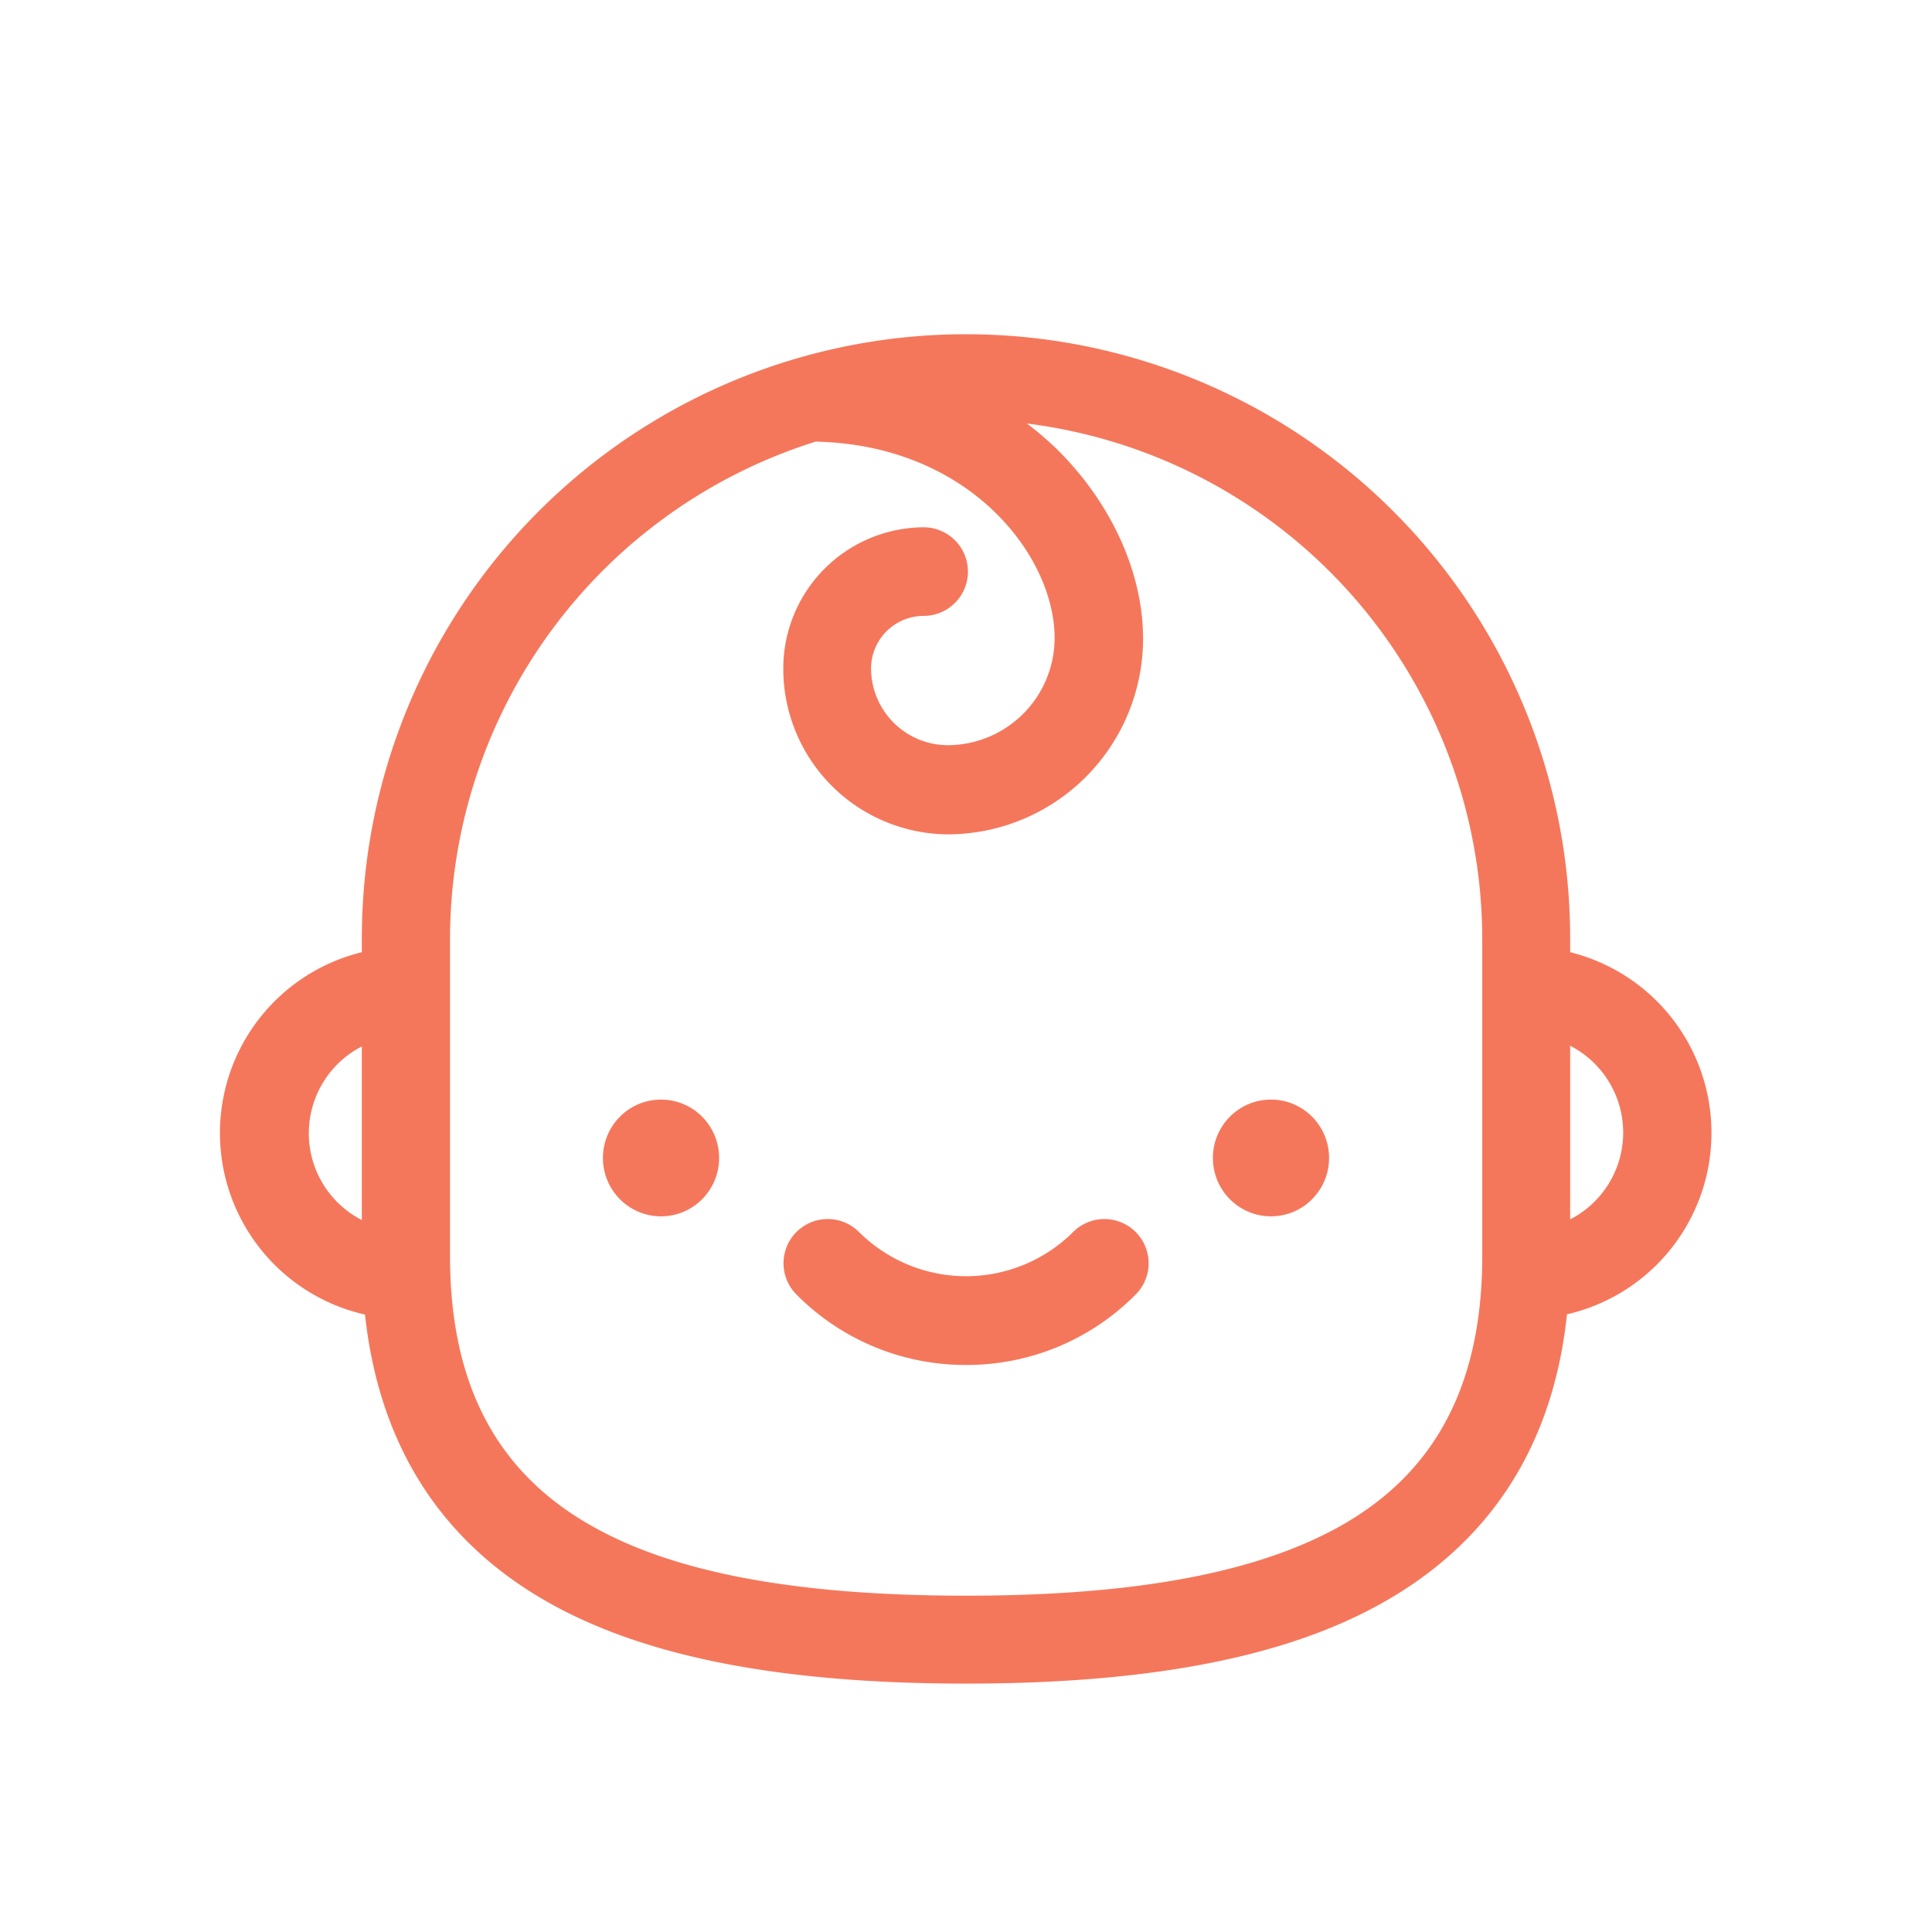 <svg xmlns="http://www.w3.org/2000/svg" viewBox="0 0 140 140"><defs><style>.a{fill:#f5775b;}</style></defs><title>ic</title><ellipse class="a" cx="47.9" cy="83.91" rx="4.21" ry="4.23"/><ellipse class="a" cx="92.1" cy="83.91" rx="4.21" ry="4.23"/><path class="a" d="M70,122c-13.35,0-23.25-1.92-30.26-5.88-7.8-4.4-12.27-11.42-13.29-20.86A13.49,13.49,0,0,1,26.22,69V68a43.78,43.78,0,1,1,87.56,0v1a13.49,13.49,0,0,1-.23,26.24c-1,9.44-5.49,16.45-13.29,20.86C93.25,120.08,83.35,122,70,122ZM59.11,32A37.82,37.82,0,0,0,32.61,68V91c0,9.27,3.35,15.67,10.26,19.57,6,3.41,14.91,5.06,27.14,5.06s21.1-1.66,27.14-5.06c6.9-3.89,10.26-10.29,10.26-19.57V68a37.68,37.68,0,0,0-33-37.31,22.76,22.76,0,0,1,2,1.69c4,3.85,6.42,9,6.42,13.88a14.18,14.18,0,0,1-14.13,14.2,12,12,0,0,1-11.94-12A10.23,10.23,0,0,1,66.93,38.21a3.21,3.21,0,0,1,0,6.42,3.82,3.82,0,0,0-3.81,3.83A5.58,5.58,0,0,0,68.68,54a7.77,7.77,0,0,0,7.74-7.78C76.43,40.41,70.41,32.26,59.11,32Zm54.67,56.36a7.07,7.07,0,0,0,0-12.58ZM26.22,75.83a7.07,7.07,0,0,0,0,12.58Z"/><path class="a" d="M70,98.91a17.21,17.21,0,0,1-12.28-5.1,3.2,3.2,0,1,1,4.52-4.54,11,11,0,0,0,15.53,0,3.2,3.2,0,0,1,4.52,4.54A17.21,17.21,0,0,1,70,98.91Z"/></svg>